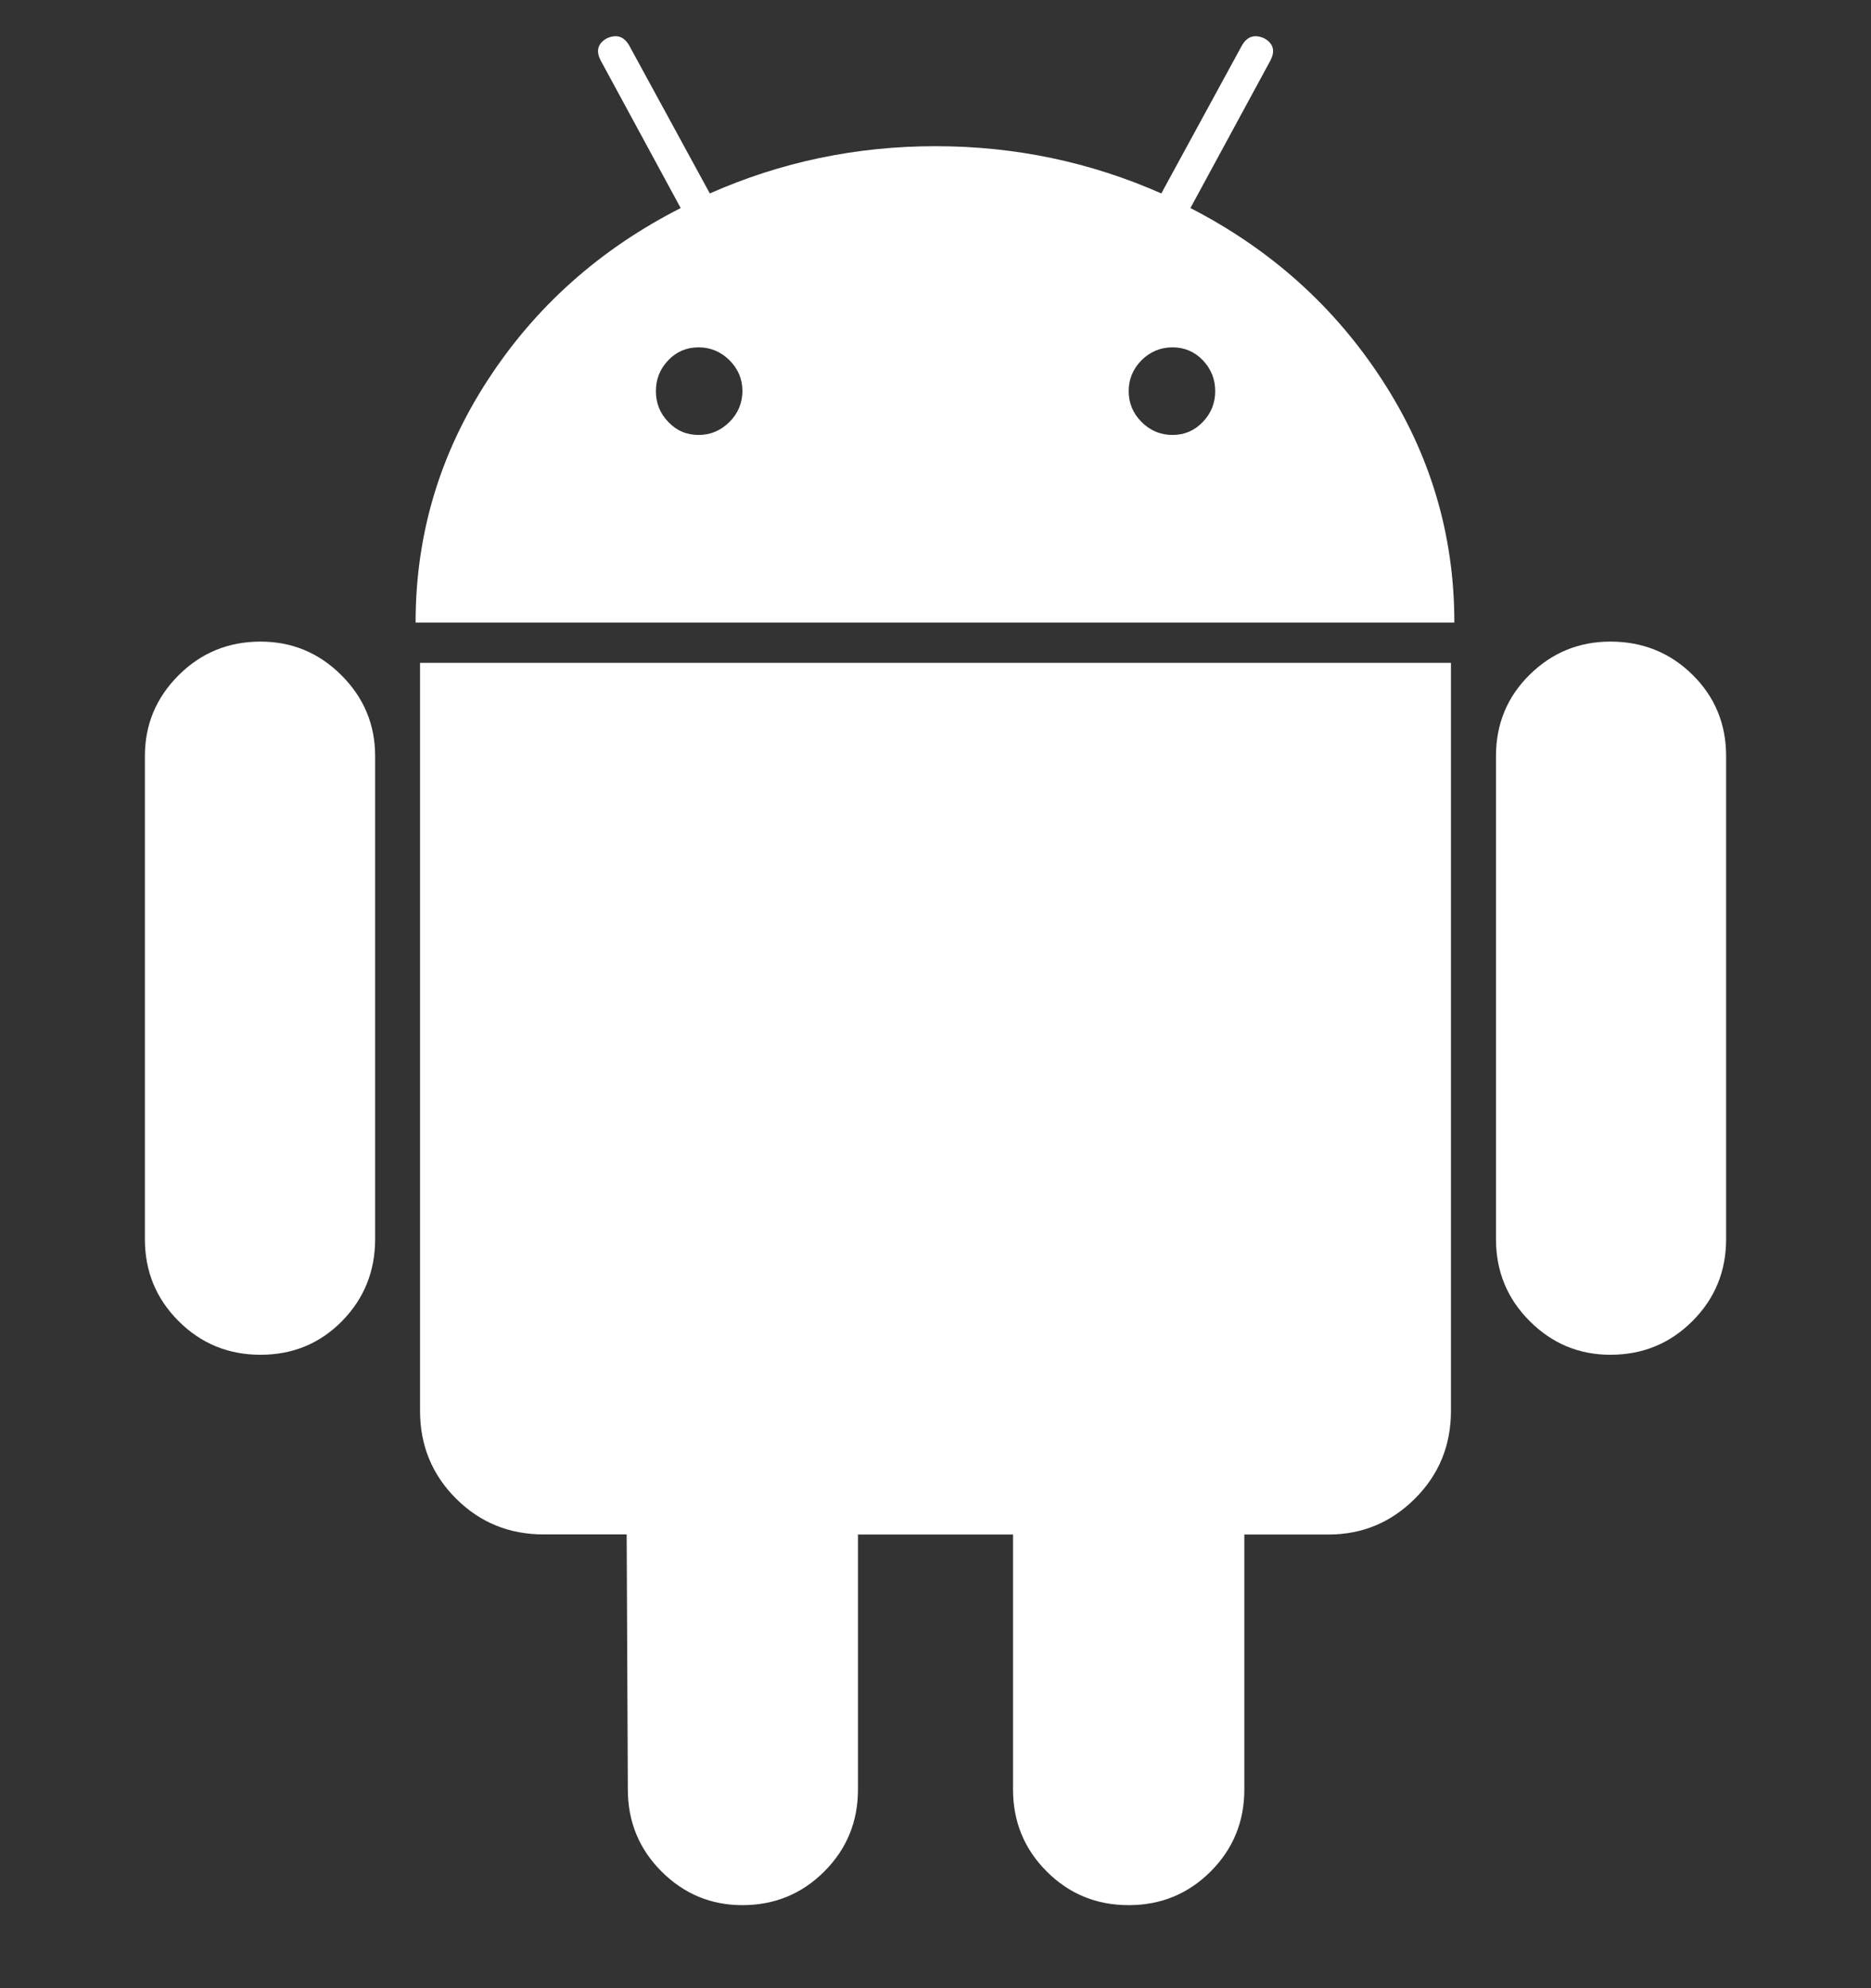 <svg width="16" height="17" viewBox="0 0 16 17" fill="none" xmlns="http://www.w3.org/2000/svg">
<rect x="0" y="0" width="16" height="17" fill="#333333" stroke="none"/>
<g id="Android logo" clip-path="url(#clip0_1186_611)">
<path id="Vector" d="M2.228 5.486C1.953 5.486 1.719 5.582 1.527 5.774C1.335 5.966 1.239 6.196 1.239 6.465V10.595C1.239 10.871 1.335 11.104 1.527 11.296C1.719 11.488 1.953 11.584 2.228 11.584C2.503 11.584 2.736 11.488 2.925 11.296C3.113 11.104 3.208 10.871 3.208 10.595V6.465C3.208 6.196 3.112 5.966 2.92 5.774C2.728 5.582 2.497 5.486 2.228 5.486ZM10.18 1.779L10.862 0.521C10.907 0.438 10.891 0.374 10.814 0.329C10.731 0.29 10.667 0.31 10.622 0.386L9.931 1.654C9.322 1.385 8.679 1.25 8 1.25C7.322 1.25 6.678 1.385 6.07 1.654L5.379 0.386C5.334 0.31 5.27 0.29 5.187 0.329C5.11 0.374 5.094 0.438 5.139 0.521L5.821 1.779C5.129 2.131 4.578 2.622 4.169 3.253C3.759 3.884 3.554 4.573 3.554 5.323H12.437C12.437 4.574 12.232 3.884 11.822 3.253C11.413 2.622 10.865 2.131 10.18 1.779ZM6.238 3.608C6.164 3.682 6.076 3.719 5.974 3.719C5.871 3.719 5.785 3.682 5.715 3.608C5.644 3.535 5.609 3.447 5.609 3.344C5.609 3.242 5.644 3.154 5.715 3.08C5.785 3.007 5.871 2.97 5.974 2.97C6.076 2.97 6.164 3.007 6.238 3.08C6.312 3.154 6.349 3.242 6.349 3.344C6.348 3.447 6.311 3.535 6.238 3.608ZM10.286 3.608C10.215 3.682 10.129 3.719 10.027 3.719C9.924 3.719 9.836 3.682 9.762 3.608C9.689 3.535 9.652 3.447 9.652 3.344C9.652 3.242 9.689 3.154 9.762 3.08C9.836 3.007 9.924 2.97 10.027 2.97C10.129 2.97 10.215 3.007 10.286 3.08C10.356 3.154 10.392 3.242 10.392 3.344C10.392 3.447 10.356 3.535 10.286 3.608ZM3.592 12.064C3.592 12.359 3.695 12.609 3.899 12.813C4.104 13.018 4.354 13.12 4.648 13.12H5.359L5.369 15.301C5.369 15.576 5.465 15.81 5.657 16.002C5.849 16.194 6.08 16.29 6.348 16.29C6.623 16.29 6.857 16.194 7.049 16.002C7.241 15.81 7.337 15.576 7.337 15.301V13.121H8.663V15.301C8.663 15.576 8.759 15.81 8.951 16.002C9.143 16.194 9.376 16.29 9.652 16.29C9.927 16.29 10.161 16.194 10.353 16.002C10.545 15.81 10.641 15.576 10.641 15.301V13.121H11.361C11.649 13.121 11.896 13.018 12.101 12.813C12.305 12.609 12.408 12.359 12.408 12.064V5.668H3.592V12.064ZM13.772 5.486C13.503 5.486 13.273 5.58 13.081 5.769C12.889 5.958 12.793 6.19 12.793 6.465V10.595C12.793 10.871 12.889 11.104 13.081 11.296C13.273 11.488 13.503 11.584 13.772 11.584C14.047 11.584 14.281 11.488 14.473 11.296C14.665 11.104 14.761 10.871 14.761 10.595V6.465C14.761 6.19 14.665 5.958 14.473 5.769C14.281 5.58 14.047 5.486 13.772 5.486Z" fill="white"/>
</g>
<defs>
<clipPath id="clip0_1186_611">
<rect width="16" height="16" fill="white" transform="translate(0 0.29)"/>
</clipPath>
</defs>
</svg>
